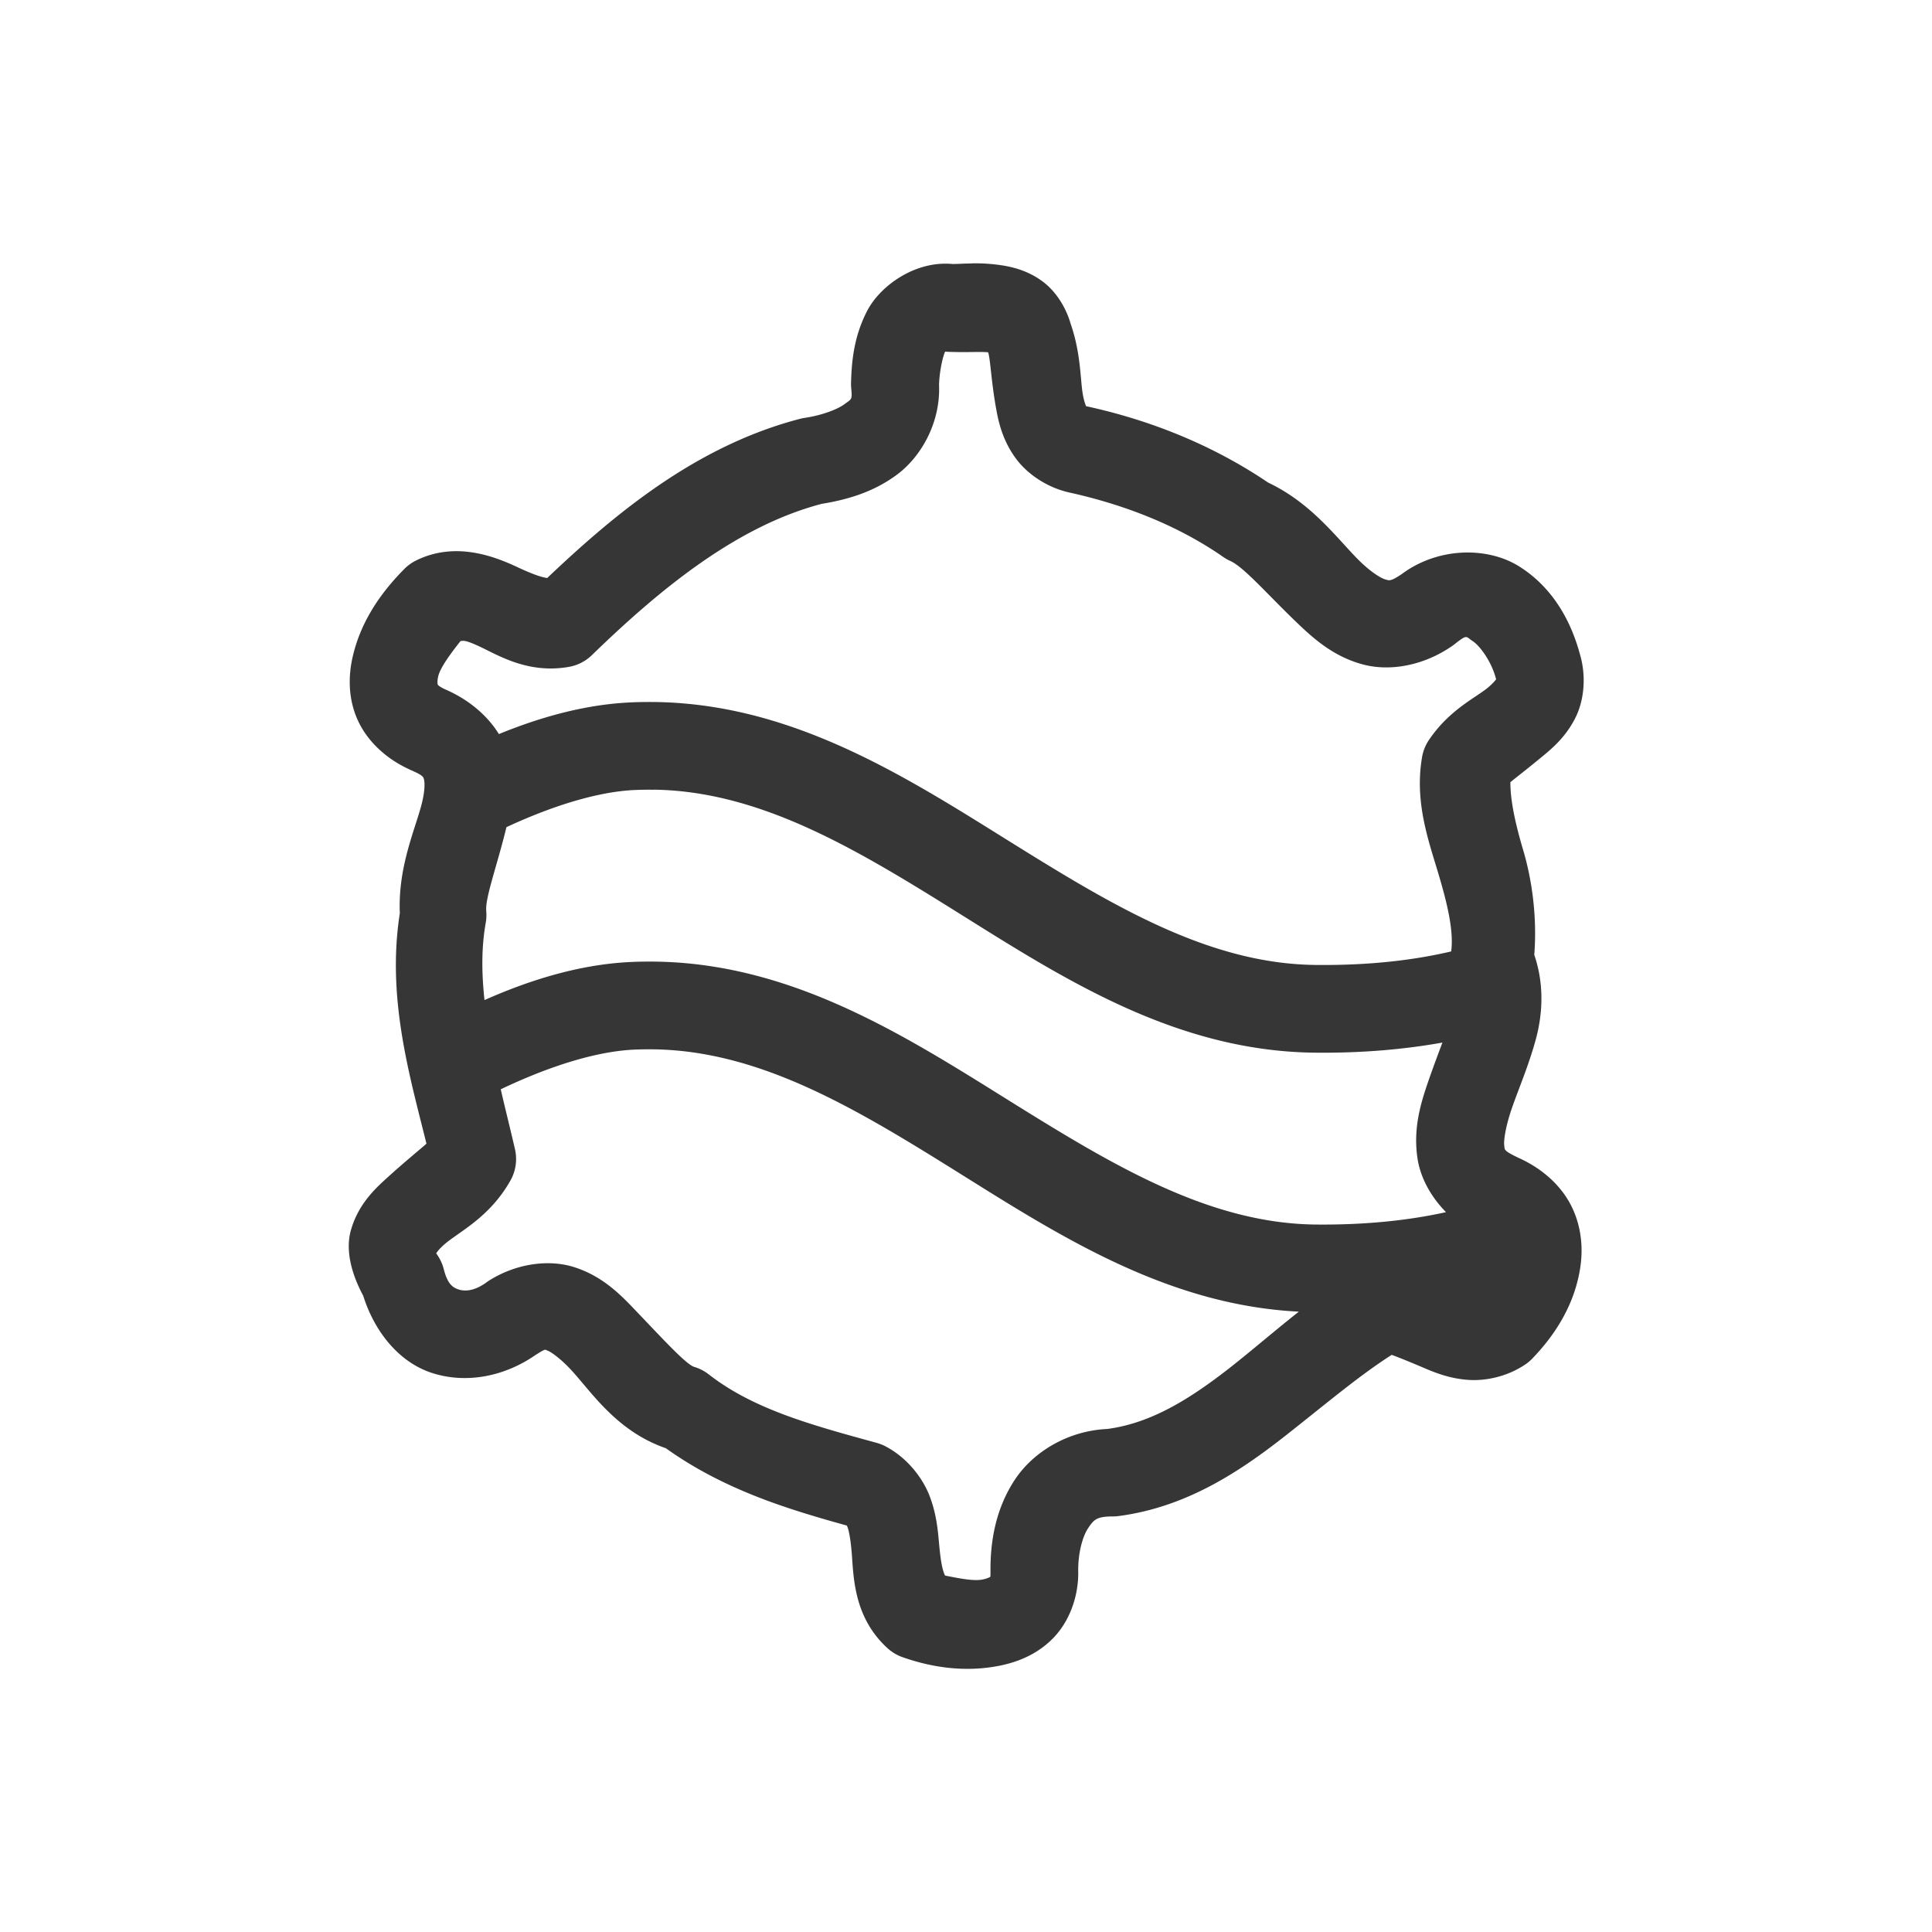 <?xml version="1.0" encoding="UTF-8" standalone="no"?>
<svg
   width="22"
   height="22"
   version="1.1"
   id="svg1"
   sodipodi:docname="gnome-mines-symbolic.svg"
   inkscape:version="1.4.2 (ebf0e940d0, 2025-05-08)"
   xmlns:inkscape="http://www.inkscape.org/namespaces/inkscape"
   xmlns:sodipodi="http://sodipodi.sourceforge.net/DTD/sodipodi-0.dtd"
   xmlns="http://www.w3.org/2000/svg"
   xmlns:svg="http://www.w3.org/2000/svg">
  <defs
     id="defs1">
    <style
       id="current-color-scheme"
       type="text/css">
        .ColorScheme-Text { color:#363636; }
        .ColorScheme-NeutralText { color:#f67400; }
        .ColorScheme-PositiveText { color:#37c837; }
        .ColorScheme-NegativeText { color:#f44336; }
        .ColorScheme-Highlight { color:#3daee9; }
     </style>
  </defs>
  <sodipodi:namedview
     id="namedview1"
     pagecolor="#ffffff"
     bordercolor="#000000"
     borderopacity="0.25"
     inkscape:showpageshadow="2"
     inkscape:pageopacity="0.0"
     inkscape:pagecheckerboard="0"
     inkscape:deskcolor="#d1d1d1"
     inkscape:zoom="36.181818"
     inkscape:cx="10.986181"
     inkscape:cy="11"
     inkscape:window-width="1920"
     inkscape:window-height="1011"
     inkscape:window-x="0"
     inkscape:window-y="0"
     inkscape:window-maximized="1"
     inkscape:current-layer="svg1" />
  <path
     id="path1"
     style="fill:currentColor"
     class="ColorScheme-Text"
     d="m 11.065,3 c -0.095,0.001 -0.172,0.007 -0.221,0.006 -0.42,-0.039 -0.819,0.245 -0.969,0.533 -0.154,0.296 -0.178,0.586 -0.184,0.822 a 0.5,0.5 0 0 0 0.002,0.061 c 0.013,0.134 0.004,0.12 -0.076,0.18 -0.08,0.06 -0.261,0.128 -0.451,0.156 a 0.5,0.5 0 0 0 -0.051,0.01 C 7.941,5.072 7.018,5.835 6.231,6.582 6.173,6.573 6.093,6.552 5.885,6.455 5.632,6.337 5.19,6.163 4.745,6.379 a 0.5,0.5 0 0 0 -0.139,0.098 c -0.245,0.247 -0.492,0.575 -0.59,1.002 -0.049,0.214 -0.054,0.467 0.053,0.711 0.107,0.244 0.323,0.446 0.582,0.566 a 0.5,0.5 0 0 0 0.02,0.01 c 0.16,0.067 0.15,0.089 0.156,0.107 0.007,0.018 0.017,0.102 -0.018,0.252 -0.065,0.285 -0.28,0.728 -0.256,1.273 -0.151,0.966 0.111,1.847 0.303,2.625 -0.071,0.065 -0.236,0.195 -0.48,0.418 -0.143,0.131 -0.306,0.303 -0.381,0.57 -0.066,0.237 0.015,0.509 0.141,0.744 0.129,0.41 0.407,0.757 0.783,0.879 0.399,0.129 0.841,0.037 1.197,-0.217 l -0.016,0.012 c 0.061,-0.04 0.089,-0.055 0.104,-0.059 8.397e-4,-1.31e-4 0.005,5.4e-5 0.006,0 h 0.002 0.002 0.002 l 0.002,0.002 c 0.005,0.002 0.01,0.005 0.018,0.008 0.03,0.01 0.128,0.074 0.25,0.201 0.236,0.247 0.52,0.711 1.096,0.91 0.665,0.476 1.399,0.697 2.062,0.881 0.001,0.004 0.002,0.006 0.008,0.021 0.015,0.039 0.033,0.136 0.045,0.27 0.024,0.267 0.012,0.742 0.408,1.104 a 0.5,0.5 0 0 0 0.168,0.102 c 0.313,0.111 0.7,0.181 1.113,0.098 0.207,-0.042 0.431,-0.131 0.611,-0.318 0.181,-0.188 0.284,-0.468 0.281,-0.748 a 0.5,0.5 0 0 0 0,-0.002 c -0.004,-0.211 0.049,-0.402 0.113,-0.498 0.064,-0.096 0.097,-0.133 0.279,-0.133 a 0.5,0.5 0 0 0 0.064,-0.004 c 0.77,-0.1 1.374,-0.501 1.889,-0.904 0.458,-0.359 0.849,-0.693 1.225,-0.932 0.088,0.033 0.18,0.069 0.379,0.154 0.134,0.057 0.293,0.117 0.492,0.131 0.199,0.014 0.437,-0.037 0.635,-0.166 a 0.5,0.5 0 0 0 0.086,-0.068 c 0.269,-0.276 0.501,-0.634 0.559,-1.076 0.029,-0.221 0.002,-0.474 -0.123,-0.703 -0.123,-0.224 -0.334,-0.404 -0.586,-0.516 l -0.016,-0.008 c -0.094,-0.045 -0.126,-0.068 -0.137,-0.088 -0.006,-0.012 -0.005,-0.026 -0.008,-0.045 -0.008,-0.053 0.015,-0.219 0.092,-0.438 0.076,-0.218 0.19,-0.481 0.27,-0.779 0.074,-0.277 0.096,-0.615 -0.02,-0.953 0.034,-0.44 -0.028,-0.862 -0.127,-1.195 -0.102,-0.344 -0.146,-0.588 -0.145,-0.771 0.074,-0.061 0.183,-0.143 0.381,-0.307 0.125,-0.103 0.266,-0.234 0.365,-0.438 0.097,-0.201 0.118,-0.473 0.045,-0.715 -0.106,-0.391 -0.317,-0.76 -0.686,-0.994 -0.362,-0.23 -0.926,-0.225 -1.342,0.084 -0.131,0.088 -0.142,0.073 -0.184,0.062 -0.041,-0.01 -0.14,-0.065 -0.268,-0.184 -0.248,-0.232 -0.544,-0.671 -1.07,-0.92 -0.633,-0.428 -1.335,-0.707 -2.051,-0.865 -0.01,-0.002 -0.017,-0.003 -0.021,-0.004 -0.005,-0.01 -0.023,-0.053 -0.037,-0.131 -0.031,-0.168 -0.02,-0.463 -0.139,-0.807 -0.054,-0.189 -0.168,-0.369 -0.316,-0.48 -0.153,-0.115 -0.314,-0.161 -0.451,-0.184 -0.137,-0.022 -0.26,-0.027 -0.361,-0.025 z m -0.303,1.004 a 0.5,0.5 0 0 0 0.029,0.002 c 0.216,0.009 0.384,-0.004 0.461,0.006 0.026,0.072 0.035,0.343 0.096,0.668 0.03,0.164 0.083,0.353 0.217,0.537 0.134,0.184 0.363,0.336 0.611,0.391 0.635,0.141 1.235,0.375 1.75,0.732 a 0.5,0.5 0 0 0 0.082,0.047 c 0.165,0.073 0.456,0.419 0.82,0.76 0.182,0.17 0.402,0.347 0.711,0.424 0.309,0.076 0.678,5.191e-4 0.982,-0.205 a 0.5,0.5 0 0 0 0.033,-0.023 c 0.161,-0.128 0.135,-0.094 0.215,-0.043 0.08,0.051 0.211,0.227 0.262,0.416 a 0.5,0.5 0 0 0 0.006,0.018 c -0.004,0.006 -0.027,0.04 -0.094,0.096 -0.145,0.12 -0.436,0.25 -0.67,0.594 a 0.5,0.5 0 0 0 -0.08,0.199 c -0.088,0.518 0.078,0.959 0.191,1.342 0.105,0.353 0.17,0.648 0.141,0.869 -0.409,0.096 -0.917,0.161 -1.547,0.154 -1.259,-0.014 -2.391,-0.726 -3.619,-1.492 -1.151,-0.718 -2.397,-1.483 -3.904,-1.502 -0.1,-0.001 -0.202,2.083e-4 -0.305,0.006 -0.515,0.028 -1.014,0.173 -1.469,0.359 -0.133,-0.216 -0.35,-0.396 -0.609,-0.508 -0.057,-0.026 -0.079,-0.044 -0.086,-0.053 v -0.002 l -0.002,-0.002 v -0.002 -0.002 c -0.002,-0.006 -0.007,-0.031 0.006,-0.088 0.023,-0.101 0.145,-0.264 0.254,-0.402 0.036,-0.004 0.053,-0.014 0.217,0.062 0.214,0.1 0.551,0.313 1.016,0.232 A 0.5,0.5 0 0 0 6.739,7.461 c 0.782,-0.759 1.656,-1.473 2.623,-1.725 h 0.004 c 0.276,-0.046 0.578,-0.129 0.852,-0.334 0.276,-0.207 0.493,-0.595 0.475,-1.018 0.004,-0.148 0.041,-0.322 0.07,-0.381 z M 7.444,8.992 c 1.183,0.017 2.244,0.639 3.387,1.352 1.219,0.761 2.519,1.624 4.137,1.643 0.555,0.006 1.038,-0.04 1.457,-0.115 -0.047,0.126 -0.098,0.261 -0.148,0.404 -0.093,0.266 -0.19,0.563 -0.135,0.92 0.034,0.217 0.151,0.431 0.324,0.607 -0.399,0.088 -0.888,0.147 -1.486,0.141 -1.259,-0.014 -2.391,-0.726 -3.619,-1.492 -1.151,-0.718 -2.397,-1.483 -3.904,-1.502 -0.1,-0.001 -0.202,2.08e-4 -0.305,0.006 -0.578,0.032 -1.137,0.211 -1.635,0.432 -0.033,-0.305 -0.036,-0.599 0.014,-0.879 a 0.5,0.5 0 0 0 0.006,-0.135 c -0.014,-0.15 0.124,-0.518 0.23,-0.955 0.473,-0.22 0.995,-0.397 1.439,-0.422 0.08,-0.004 0.159,-0.005 0.238,-0.004 z m 0,2.957 c 1.183,0.017 2.244,0.639 3.387,1.352 1.173,0.732 2.424,1.558 3.959,1.635 -0.272,0.215 -0.53,0.438 -0.783,0.637 -0.465,0.364 -0.906,0.635 -1.4,0.699 -0.445,0.021 -0.836,0.257 -1.047,0.572 -0.221,0.331 -0.287,0.709 -0.281,1.07 -9.7e-5,0.027 -0.002,0.037 -0.002,0.041 -0.006,0.004 -0.032,0.02 -0.088,0.031 -0.103,0.021 -0.277,-0.015 -0.428,-0.045 -0.023,-0.052 -0.046,-0.119 -0.068,-0.367 -0.014,-0.153 -0.029,-0.336 -0.109,-0.543 -0.081,-0.207 -0.256,-0.433 -0.5,-0.561 a 0.5,0.5 0 0 0 -0.098,-0.039 C 9.246,16.228 8.581,16.049 8.069,15.649 A 0.5,0.5 0 0 0 7.905,15.565 C 7.81,15.536 7.54,15.238 7.207,14.891 7.041,14.717 6.843,14.527 6.541,14.43 c -0.302,-0.097 -0.685,-0.037 -0.99,0.164 a 0.5,0.5 0 0 0 -0.016,0.012 c -0.139,0.099 -0.245,0.099 -0.311,0.078 -0.065,-0.021 -0.126,-0.057 -0.17,-0.229 a 0.5,0.5 0 0 0 -0.066,-0.152 c -0.017,-0.026 -0.017,-0.026 -0.021,-0.031 0.009,-0.014 0.028,-0.043 0.082,-0.092 0.161,-0.147 0.521,-0.306 0.764,-0.738 a 0.5,0.5 0 0 0 0.051,-0.357 C 5.811,12.856 5.754,12.63 5.702,12.404 c 0.49,-0.234 1.039,-0.426 1.504,-0.451 0.08,-0.004 0.159,-0.005 0.238,-0.004 z" />
</svg>
